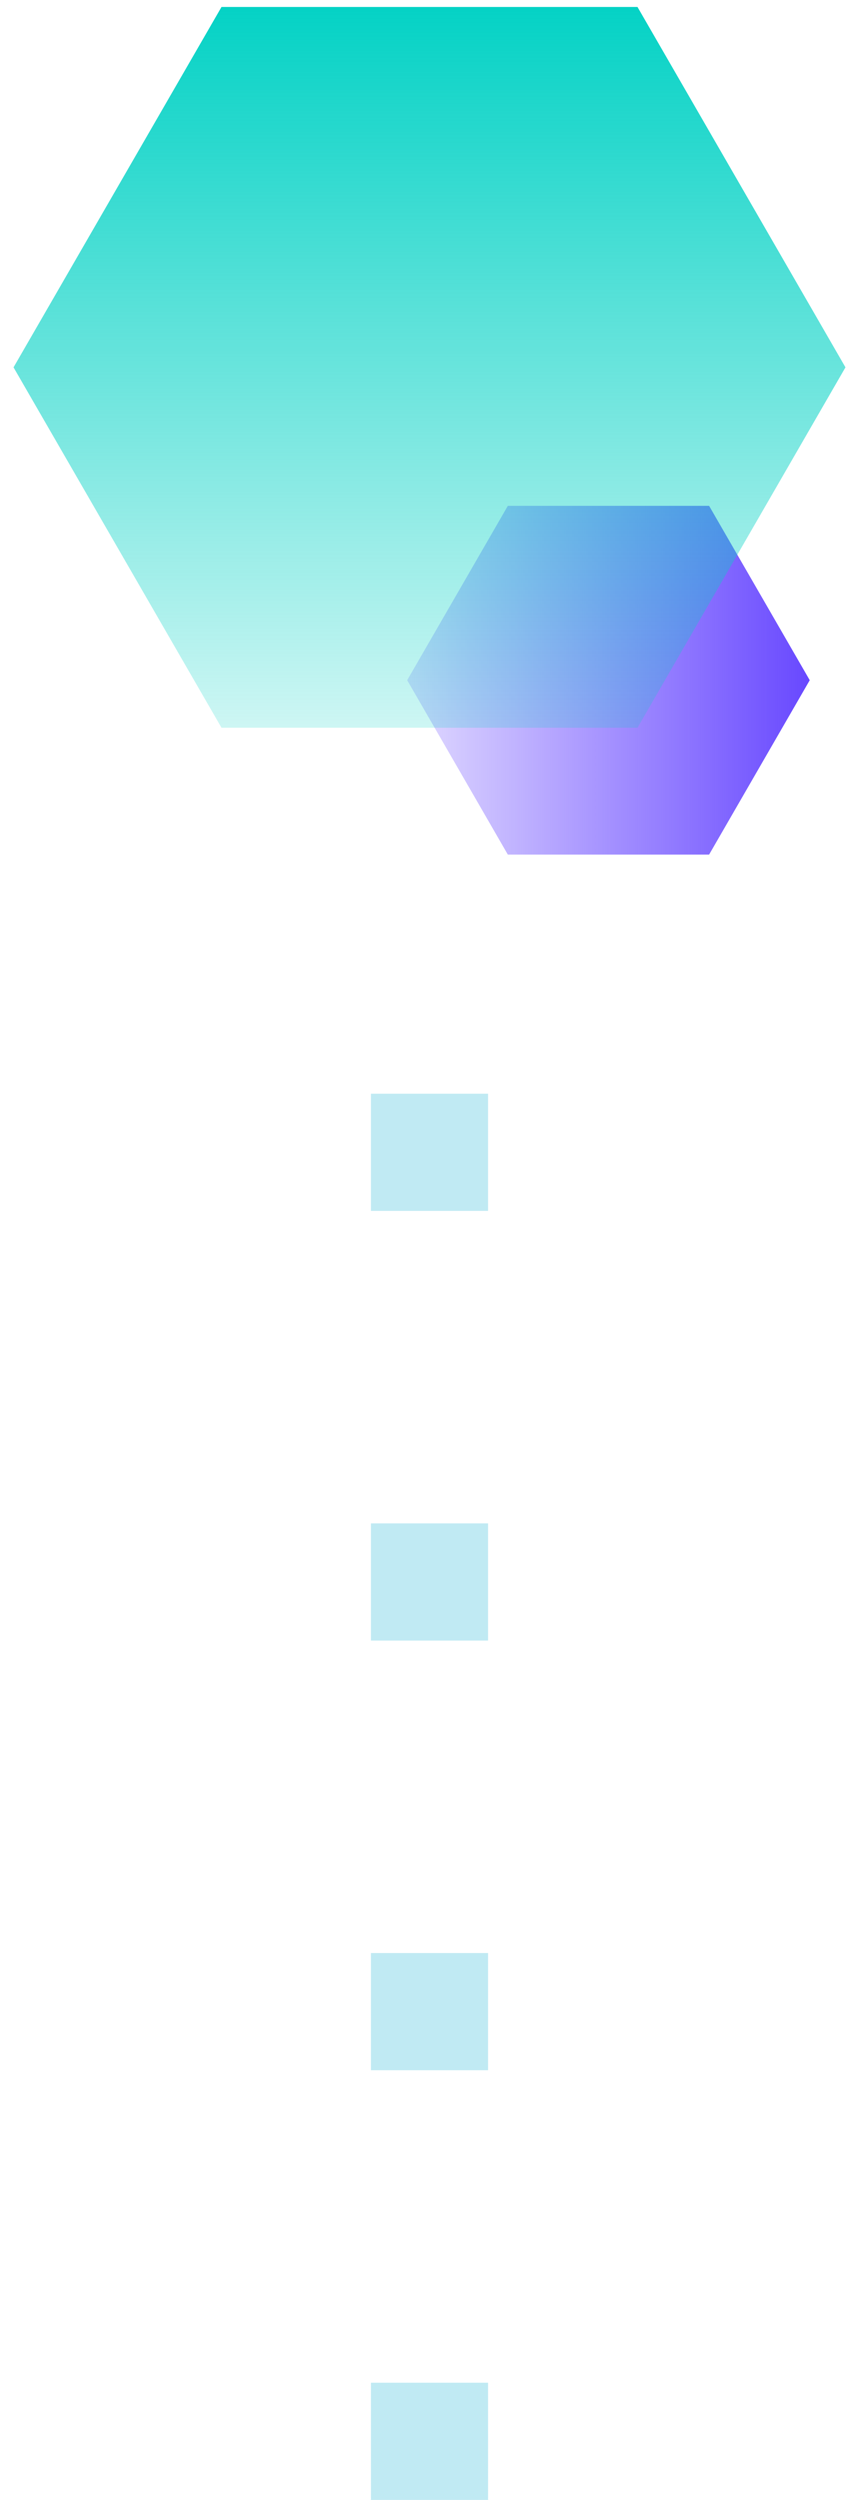 <svg width="44" height="128" viewBox="0 0 44 128" fill="none" xmlns="http://www.w3.org/2000/svg">
    <rect x="25" y="56" width="6" height="6" transform="rotate(90 25 56)" fill="#C0EAF3"/>
    <rect x="25" y="78" width="6" height="6" transform="rotate(90 25 78)" fill="#C0EAF3"/>
    <rect x="25" y="100" width="6" height="6" transform="rotate(90 25 100)" fill="#C0EAF3"/>
    <rect x="25" y="122" width="6" height="6" transform="rotate(90 25 122)" fill="#C0EAF3"/>
    <path d="M41.477 34.828L36.322 43.757L26.012 43.757L20.857 34.828L26.012 25.9L36.322 25.9L41.477 34.828Z" fill="url(#paint0_linear)"/>
    <g filter="url(#filter0_b)">
        <path d="M43.307 18.809L32.654 37.262L11.346 37.262L0.693 18.809L11.346 0.357L32.654 0.357L43.307 18.809Z" fill="url(#paint1_linear)"/>
    </g>
    <defs>
        <filter id="filter0_b" x="-1.307" y="-1.643" width="46.615" height="40.905" filterUnits="userSpaceOnUse" color-interpolation-filters="sRGB">
            <feFlood flood-opacity="0" result="BackgroundImageFix"/>
            <feGaussianBlur in="BackgroundImage" stdDeviation="1"/>
            <feComposite in2="SourceAlpha" operator="in" result="effect1_backgroundBlur"/>
            <feBlend mode="normal" in="SourceGraphic" in2="effect1_backgroundBlur" result="shape"/>
        </filter>
        <linearGradient id="paint0_linear" x1="41.477" y1="34.828" x2="20.857" y2="34.828" gradientUnits="userSpaceOnUse">
            <stop stop-color="#6848FF"/>
            <stop offset="1" stop-color="#6848FF" stop-opacity="0.2"/>
        </linearGradient>
        <linearGradient id="paint1_linear" x1="22" y1="0.355" x2="22" y2="37.161" gradientUnits="userSpaceOnUse">
            <stop stop-color="#04D2C5"/>
            <stop offset="1" stop-color="#04D2C5" stop-opacity="0.2"/>
        </linearGradient>
    </defs>
</svg>
